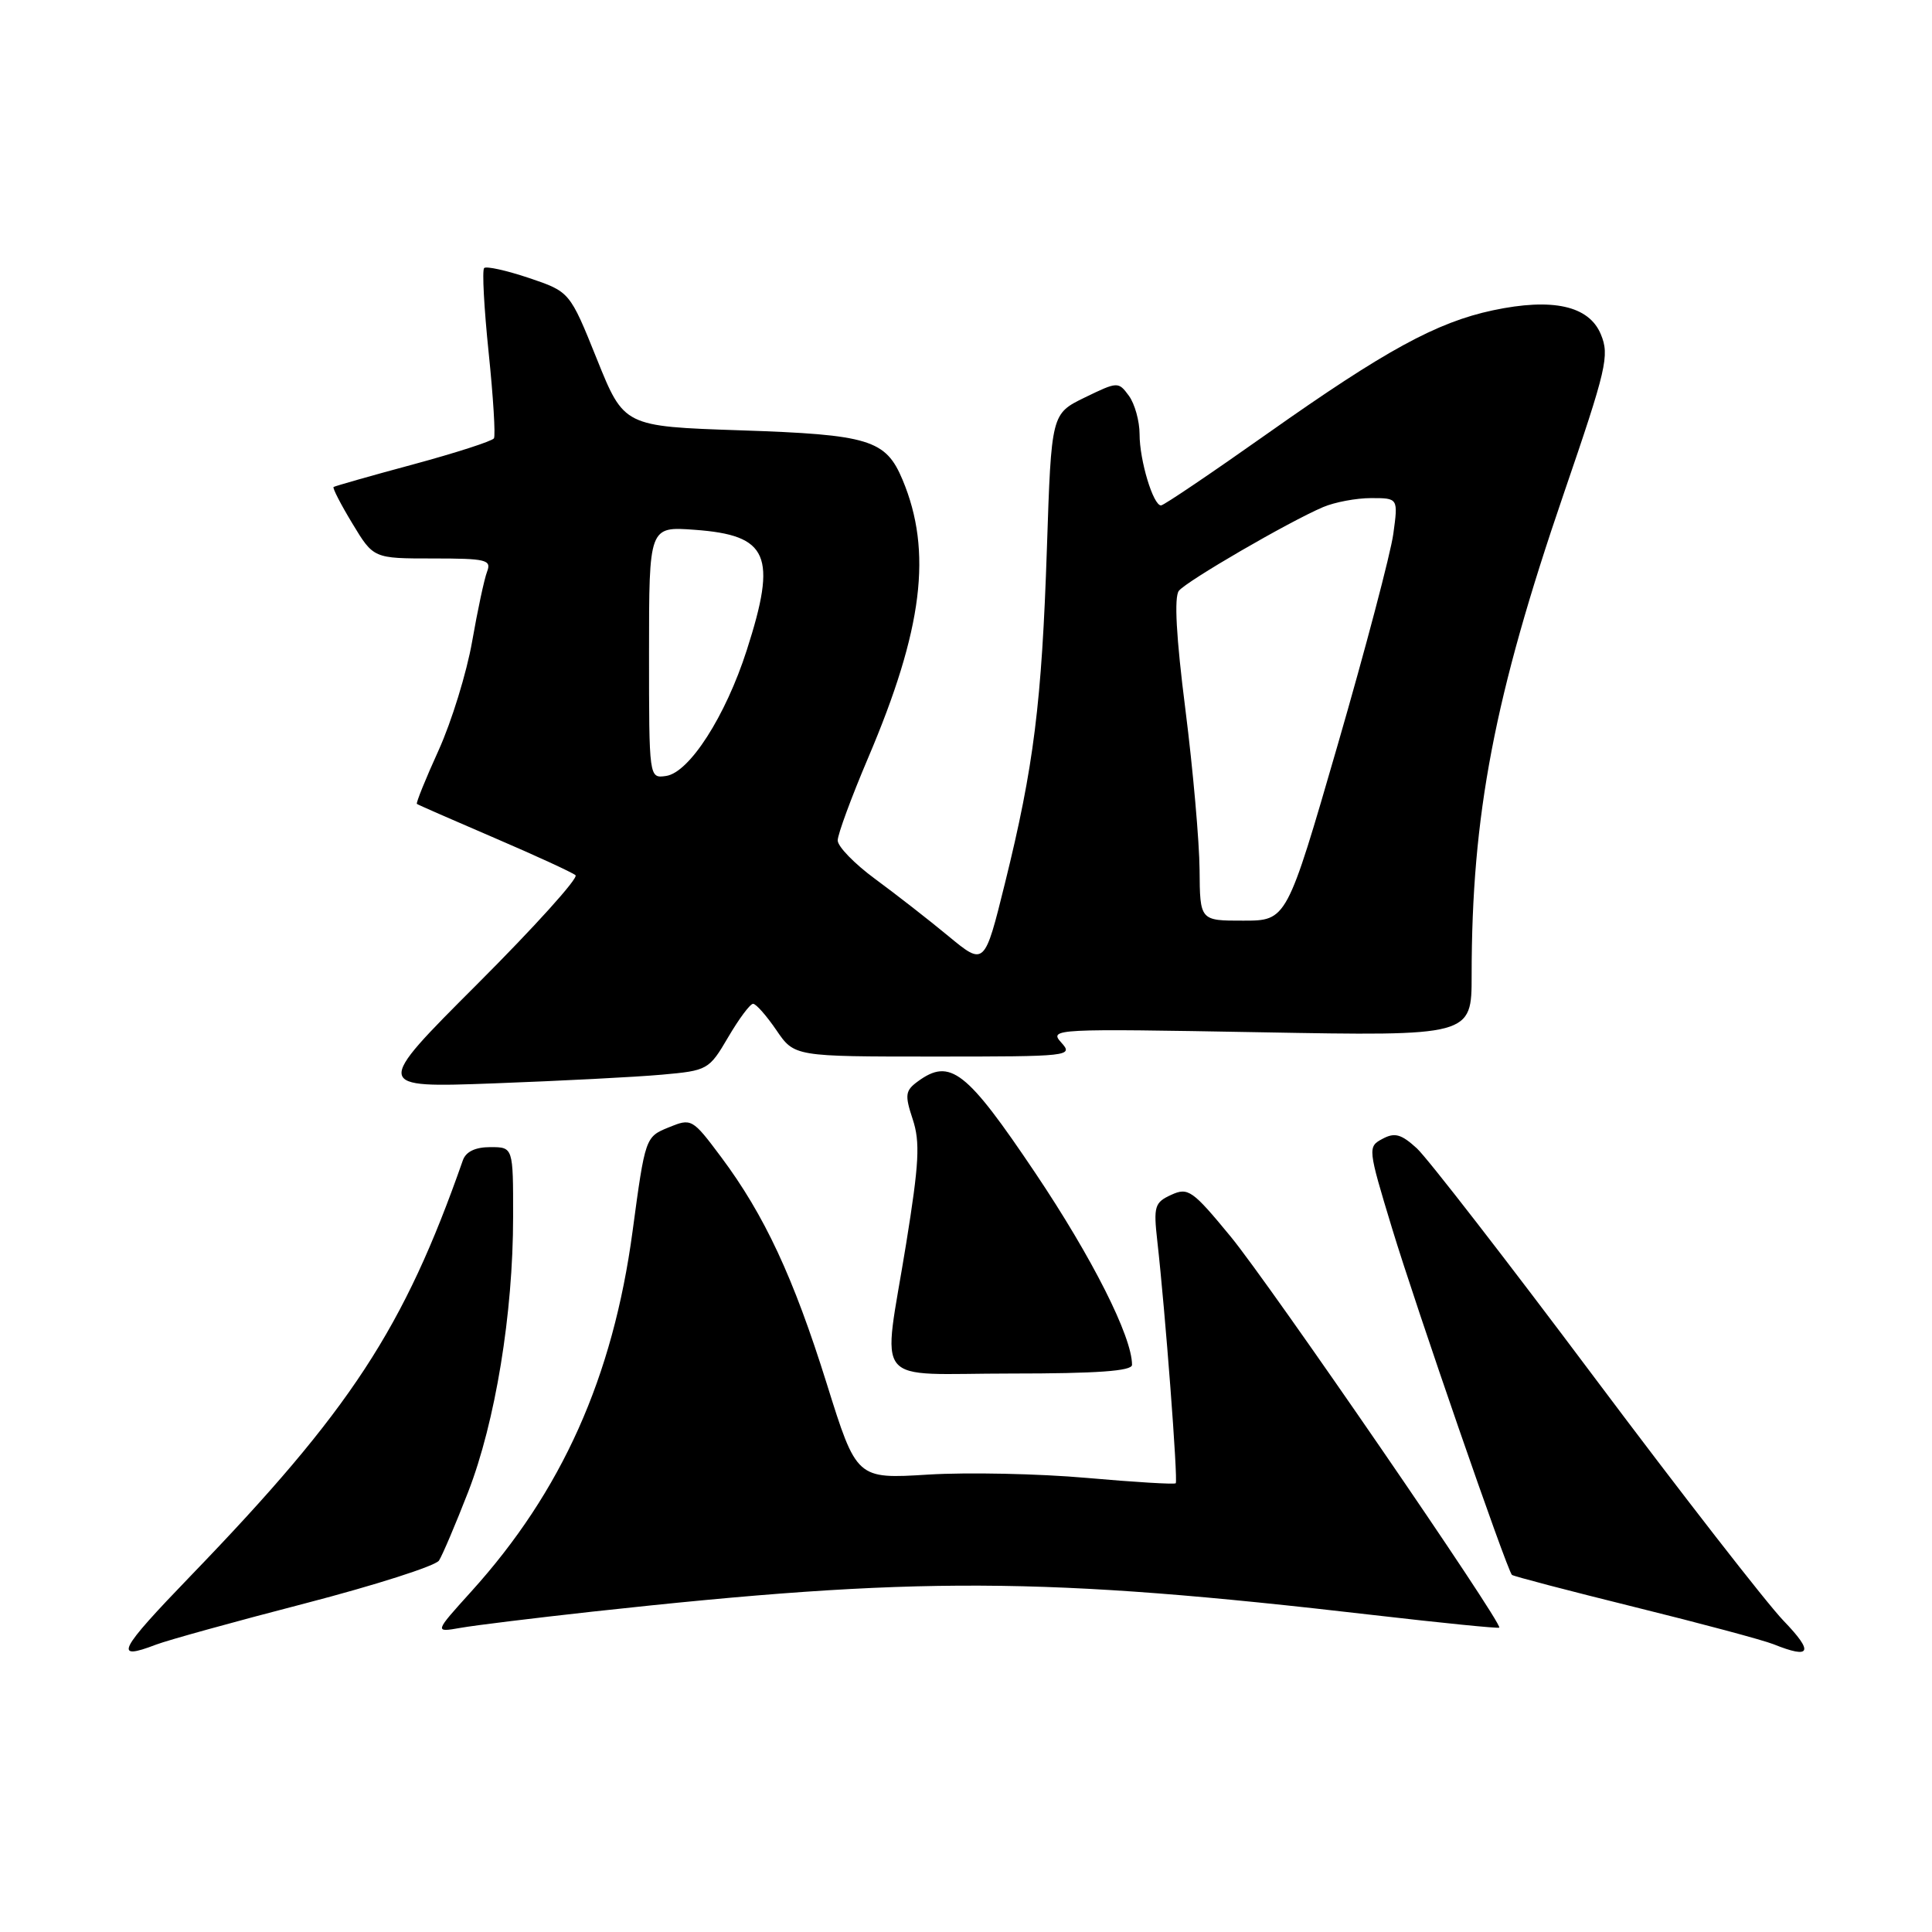 <?xml version="1.0" encoding="UTF-8" standalone="no"?>
<!DOCTYPE svg PUBLIC "-//W3C//DTD SVG 1.1//EN" "http://www.w3.org/Graphics/SVG/1.1/DTD/svg11.dtd" >
<svg xmlns="http://www.w3.org/2000/svg" xmlns:xlink="http://www.w3.org/1999/xlink" version="1.1" viewBox="0 0 256 256">
 <g >
 <path fill="currentColor"
d=" M 20.68 217.92 C 22.23 217.33 31.11 214.87 40.42 212.46 C 49.73 210.04 57.71 207.49 58.17 206.78 C 58.62 206.08 60.36 201.99 62.03 197.70 C 65.63 188.44 67.99 174.05 67.99 161.25 C 68.00 152.00 68.00 152.00 64.97 152.00 C 62.98 152.00 61.73 152.60 61.33 153.75 C 53.53 176.03 46.44 186.87 25.32 208.75 C 15.64 218.78 14.97 220.11 20.68 217.92 Z  M 236.32 214.75 C 234.07 212.41 222.79 197.90 211.25 182.50 C 199.72 167.10 189.14 153.45 187.74 152.16 C 185.67 150.27 184.81 150.03 183.19 150.90 C 181.22 151.95 181.23 152.14 184.45 162.74 C 187.58 173.07 199.66 208.00 200.34 208.68 C 200.52 208.86 207.83 210.77 216.59 212.94 C 225.34 215.10 233.62 217.32 235.00 217.87 C 239.98 219.87 240.37 218.95 236.32 214.75 Z  M 78.50 213.55 C 121.45 208.85 138.18 208.92 181.96 214.00 C 191.02 215.05 198.53 215.80 198.66 215.67 C 199.17 215.16 168.21 170.08 163.05 163.83 C 158.01 157.71 157.43 157.30 155.20 158.32 C 152.99 159.33 152.83 159.84 153.35 164.46 C 154.40 173.74 156.11 196.22 155.79 196.54 C 155.62 196.71 150.31 196.39 143.99 195.83 C 137.67 195.27 128.22 195.07 123.00 195.39 C 113.50 195.98 113.50 195.98 109.55 183.35 C 105.13 169.22 101.28 160.98 95.55 153.31 C 91.73 148.20 91.62 148.15 88.59 149.39 C 85.52 150.64 85.49 150.72 83.82 163.14 C 81.22 182.50 74.44 197.63 62.43 210.90 C 57.54 216.31 57.54 216.31 61.02 215.70 C 62.93 215.36 70.80 214.40 78.50 213.55 Z  M 150.00 180.85 C 150.00 177.11 144.74 166.68 137.18 155.42 C 128.05 141.83 125.90 140.16 121.62 143.29 C 119.95 144.51 119.87 145.08 120.94 148.31 C 121.94 151.34 121.79 154.14 120.07 164.79 C 116.95 184.12 115.24 182.00 134.00 182.00 C 145.37 182.00 150.00 181.67 150.00 180.85 Z  M 87.70 142.40 C 93.77 141.86 93.95 141.76 96.49 137.43 C 97.92 134.99 99.40 133.00 99.79 133.01 C 100.18 133.01 101.57 134.59 102.88 136.51 C 105.26 140.00 105.26 140.00 123.78 140.00 C 141.79 140.00 142.26 139.95 140.62 138.14 C 138.98 136.32 139.68 136.29 166.97 136.78 C 195.00 137.29 195.00 137.29 195.00 129.25 C 195.00 107.96 198.00 92.28 207.20 65.43 C 212.89 48.83 213.29 47.11 212.12 44.30 C 210.55 40.51 205.73 39.44 197.81 41.12 C 190.35 42.71 183.54 46.43 168.00 57.41 C 160.57 62.66 154.21 66.96 153.85 66.97 C 152.81 67.01 151.00 61.01 151.00 57.54 C 151.00 55.80 150.36 53.51 149.59 52.45 C 148.19 50.55 148.11 50.55 143.74 52.67 C 139.31 54.83 139.31 54.83 138.72 72.66 C 138.04 93.14 136.98 101.60 133.17 117.00 C 130.45 127.99 130.45 127.99 125.67 124.04 C 123.05 121.87 118.67 118.46 115.95 116.46 C 113.23 114.46 111.00 112.17 111.00 111.36 C 111.00 110.56 112.81 105.65 115.02 100.45 C 122.29 83.38 123.57 73.08 119.60 63.59 C 117.37 58.26 115.20 57.59 98.09 57.02 C 82.68 56.50 82.68 56.50 79.09 47.58 C 75.50 38.66 75.50 38.66 70.08 36.83 C 67.10 35.83 64.43 35.24 64.15 35.52 C 63.87 35.80 64.14 40.84 64.75 46.73 C 65.36 52.61 65.67 57.72 65.45 58.08 C 65.22 58.45 60.42 60.00 54.77 61.53 C 49.12 63.05 44.37 64.41 44.20 64.53 C 44.04 64.66 45.16 66.84 46.70 69.38 C 49.49 74.00 49.49 74.00 57.35 74.00 C 64.43 74.00 65.15 74.17 64.54 75.75 C 64.17 76.71 63.28 80.88 62.56 85.00 C 61.84 89.12 59.84 95.61 58.12 99.41 C 56.39 103.21 55.10 106.41 55.24 106.52 C 55.38 106.64 60.00 108.66 65.50 111.02 C 71.00 113.38 75.84 115.61 76.26 115.97 C 76.68 116.33 70.83 122.81 63.26 130.38 C 49.50 144.14 49.50 144.14 65.50 143.55 C 74.30 143.22 84.29 142.71 87.70 142.40 Z  M 158.95 115.25 C 158.92 111.54 158.08 101.97 157.07 94.00 C 155.85 84.41 155.56 79.09 156.21 78.28 C 157.27 76.97 170.70 69.17 175.30 67.20 C 176.84 66.54 179.71 66.00 181.68 66.00 C 185.27 66.00 185.27 66.00 184.62 70.75 C 184.26 73.36 180.94 85.96 177.24 98.74 C 170.50 121.99 170.50 121.99 164.75 121.99 C 159.00 122.00 159.00 122.00 158.95 115.25 Z  M 86.00 86.45 C 86.00 69.76 86.00 69.76 92.03 70.20 C 101.84 70.91 103.00 73.57 98.95 86.15 C 96.14 94.90 91.34 102.38 88.25 102.82 C 86.00 103.14 86.00 103.14 86.00 86.45 Z "/>
</g>
</svg>